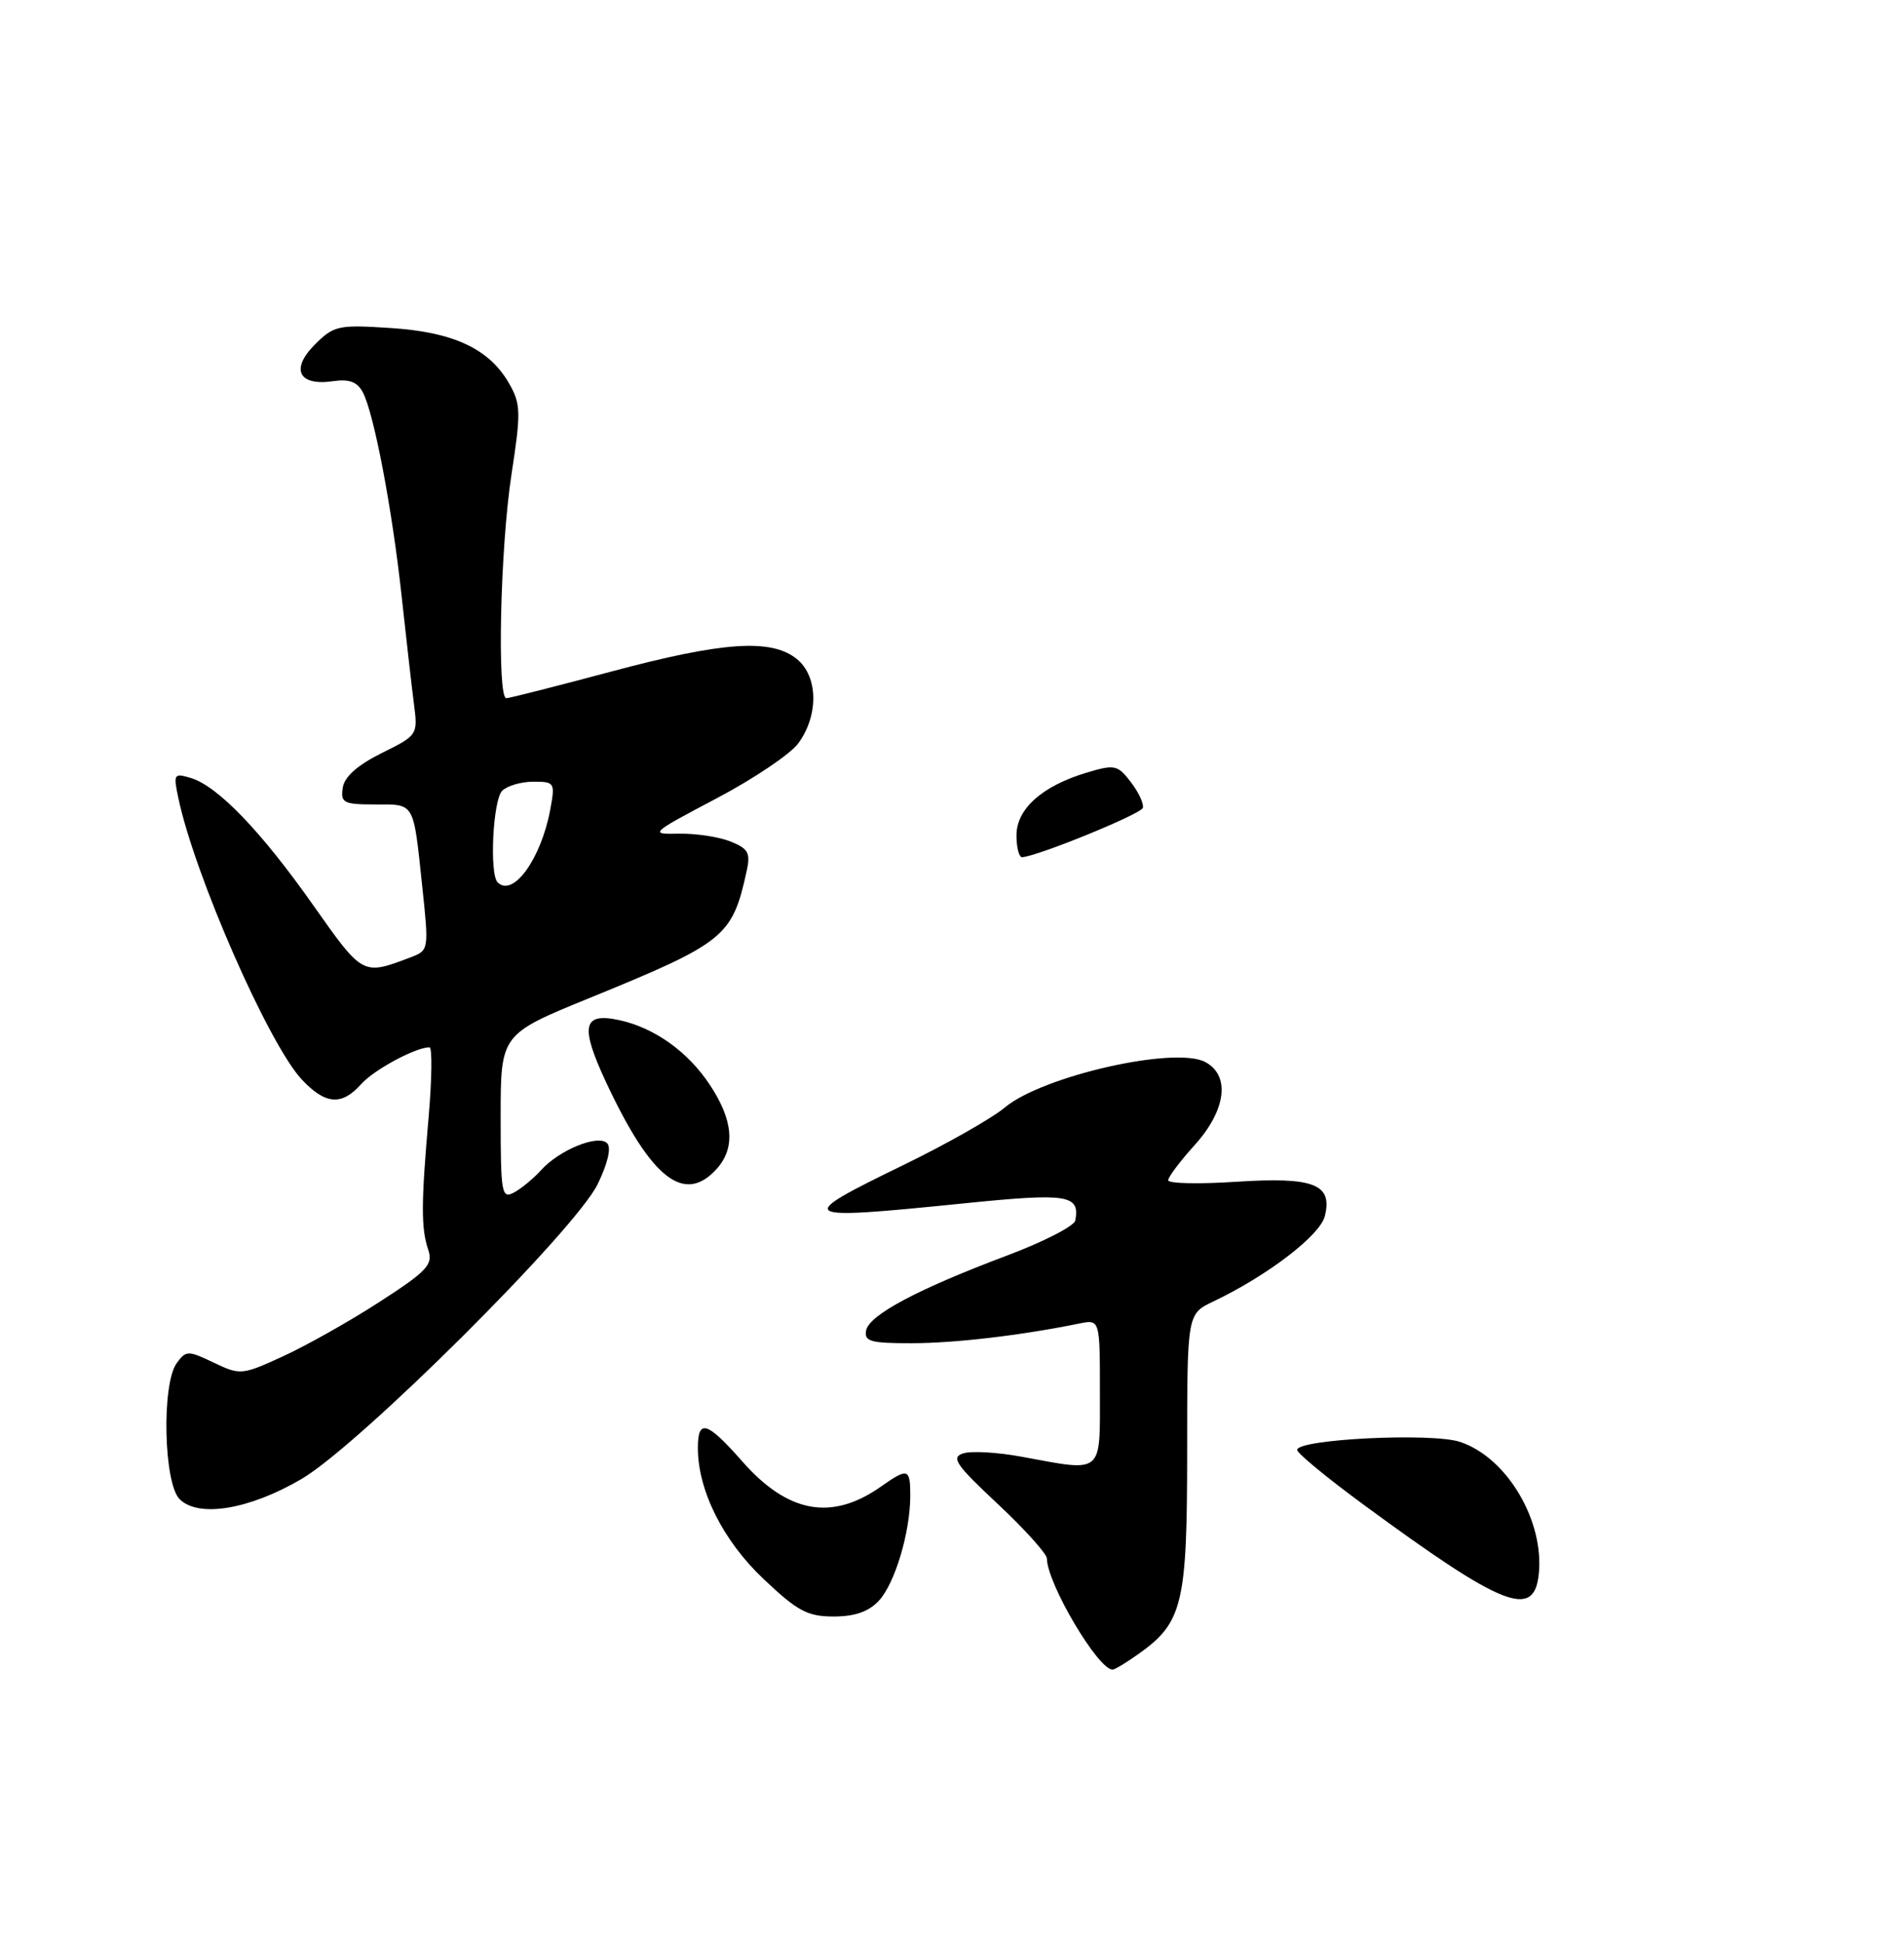 <?xml version="1.0" encoding="UTF-8" standalone="no"?>
<!DOCTYPE svg PUBLIC "-//W3C//DTD SVG 1.1//EN" "http://www.w3.org/Graphics/SVG/1.1/DTD/svg11.dtd" >
<svg xmlns="http://www.w3.org/2000/svg" xmlns:xlink="http://www.w3.org/1999/xlink" version="1.1" viewBox="0 0 251 256">
 <g >
 <path fill="currentColor"
d=" M 150.11 217.92 C 155.92 213.79 156.50 211.36 156.50 191.32 C 156.50 173.13 156.50 173.13 159.95 171.49 C 167.12 168.07 174.01 162.79 174.65 160.24 C 175.71 156.02 173.19 155.05 162.91 155.72 C 158.01 156.04 154.00 155.95 154.00 155.52 C 154.00 155.09 155.57 153.00 157.50 150.87 C 161.64 146.28 162.22 141.72 158.89 139.94 C 154.90 137.81 137.41 141.78 132.45 145.94 C 130.77 147.35 124.81 150.73 119.20 153.46 C 104.54 160.59 104.87 160.81 127.00 158.57 C 140.78 157.17 142.39 157.42 141.75 160.83 C 141.61 161.55 137.57 163.63 132.77 165.43 C 121.00 169.85 114.57 173.27 114.18 175.31 C 113.90 176.75 114.77 177.00 120.18 176.99 C 125.85 176.99 134.61 175.96 142.25 174.40 C 145.00 173.84 145.00 173.84 145.00 183.42 C 145.00 194.39 145.53 193.95 134.65 191.94 C 131.51 191.36 128.06 191.16 126.99 191.50 C 125.33 192.03 125.97 192.97 131.53 198.17 C 135.09 201.50 138.00 204.74 138.01 205.36 C 138.04 208.65 144.75 220.00 146.67 220.00 C 146.96 220.00 148.51 219.06 150.11 217.92 Z  M 115.86 210.92 C 117.98 208.64 120.00 201.88 120.00 197.06 C 120.00 193.48 119.69 193.38 116.15 195.87 C 109.65 200.45 103.87 199.40 97.85 192.56 C 93.21 187.29 92.00 186.92 92.00 190.75 C 91.98 196.36 95.31 203.01 100.66 208.06 C 105.13 212.29 106.45 213.00 109.90 213.00 C 112.69 213.00 114.52 212.36 115.86 210.92 Z  M 202.84 207.52 C 203.64 200.45 198.67 192.04 192.47 189.99 C 188.73 188.75 171.00 189.63 171.00 191.05 C 171.00 191.48 174.94 194.73 179.75 198.26 C 198.07 211.71 202.18 213.36 202.84 207.52 Z  M 39.75 194.88 C 47.37 190.41 75.83 162.09 78.79 156.03 C 80.12 153.29 80.61 151.21 80.04 150.64 C 78.84 149.44 73.74 151.52 71.33 154.18 C 70.34 155.28 68.73 156.61 67.76 157.13 C 66.13 158.00 66.00 157.27 66.00 147.18 C 66.00 136.28 66.00 136.28 77.75 131.49 C 95.60 124.20 96.54 123.44 98.44 114.73 C 98.96 112.38 98.63 111.80 96.27 110.87 C 94.75 110.26 91.70 109.81 89.50 109.85 C 85.57 109.93 85.67 109.84 94.44 105.21 C 99.36 102.62 104.23 99.34 105.25 97.93 C 107.95 94.22 107.85 89.11 105.05 86.84 C 101.68 84.11 95.31 84.54 80.50 88.51 C 73.35 90.42 67.16 91.99 66.75 92.00 C 65.50 92.00 65.95 72.08 67.43 62.50 C 68.69 54.31 68.66 53.23 67.12 50.54 C 64.51 45.96 59.79 43.75 51.47 43.22 C 44.58 42.77 44.01 42.90 41.49 45.42 C 38.26 48.65 39.38 50.89 43.89 50.23 C 46.02 49.92 47.09 50.31 47.82 51.67 C 49.29 54.41 51.70 67.06 52.94 78.50 C 53.54 84.00 54.26 90.38 54.56 92.68 C 55.10 96.84 55.08 96.87 50.30 99.24 C 47.09 100.84 45.39 102.36 45.18 103.82 C 44.89 105.79 45.30 106.00 49.46 106.00 C 54.73 106.00 54.47 105.55 55.67 116.86 C 56.54 125.06 56.52 125.23 54.24 126.10 C 47.78 128.56 47.87 128.60 41.30 119.29 C 34.41 109.51 28.70 103.58 25.15 102.51 C 22.92 101.84 22.84 101.98 23.51 105.15 C 25.66 115.35 35.43 137.60 39.79 142.25 C 42.90 145.56 45.05 145.72 47.60 142.86 C 49.29 140.96 54.79 138.00 56.62 138.00 C 56.99 138.00 56.94 142.16 56.50 147.25 C 55.51 158.60 55.50 161.87 56.46 164.70 C 57.11 166.63 56.31 167.49 50.07 171.52 C 46.14 174.07 40.41 177.29 37.34 178.70 C 31.89 181.20 31.68 181.22 28.18 179.55 C 24.78 177.93 24.53 177.93 23.30 179.61 C 21.29 182.35 21.57 195.43 23.68 197.54 C 26.17 200.02 32.86 198.91 39.75 194.88 Z  M 94.47 154.03 C 96.97 151.27 96.68 147.63 93.58 142.95 C 90.71 138.60 86.30 135.44 81.69 134.43 C 76.81 133.36 76.42 135.17 79.92 142.65 C 85.85 155.32 90.21 158.74 94.47 154.03 Z  M 134.00 110.07 C 134.00 106.59 137.38 103.57 143.24 101.81 C 146.95 100.70 147.33 100.78 149.08 103.06 C 150.11 104.40 150.82 105.93 150.66 106.45 C 150.41 107.27 136.86 112.80 134.75 112.95 C 134.34 112.98 134.00 111.68 134.00 110.07 Z  M 65.60 116.26 C 64.50 115.16 64.98 105.42 66.20 104.20 C 66.86 103.54 68.71 103.00 70.31 103.00 C 73.13 103.00 73.20 103.12 72.53 106.72 C 71.31 113.21 67.62 118.29 65.60 116.26 Z "/>
</g>
</svg>